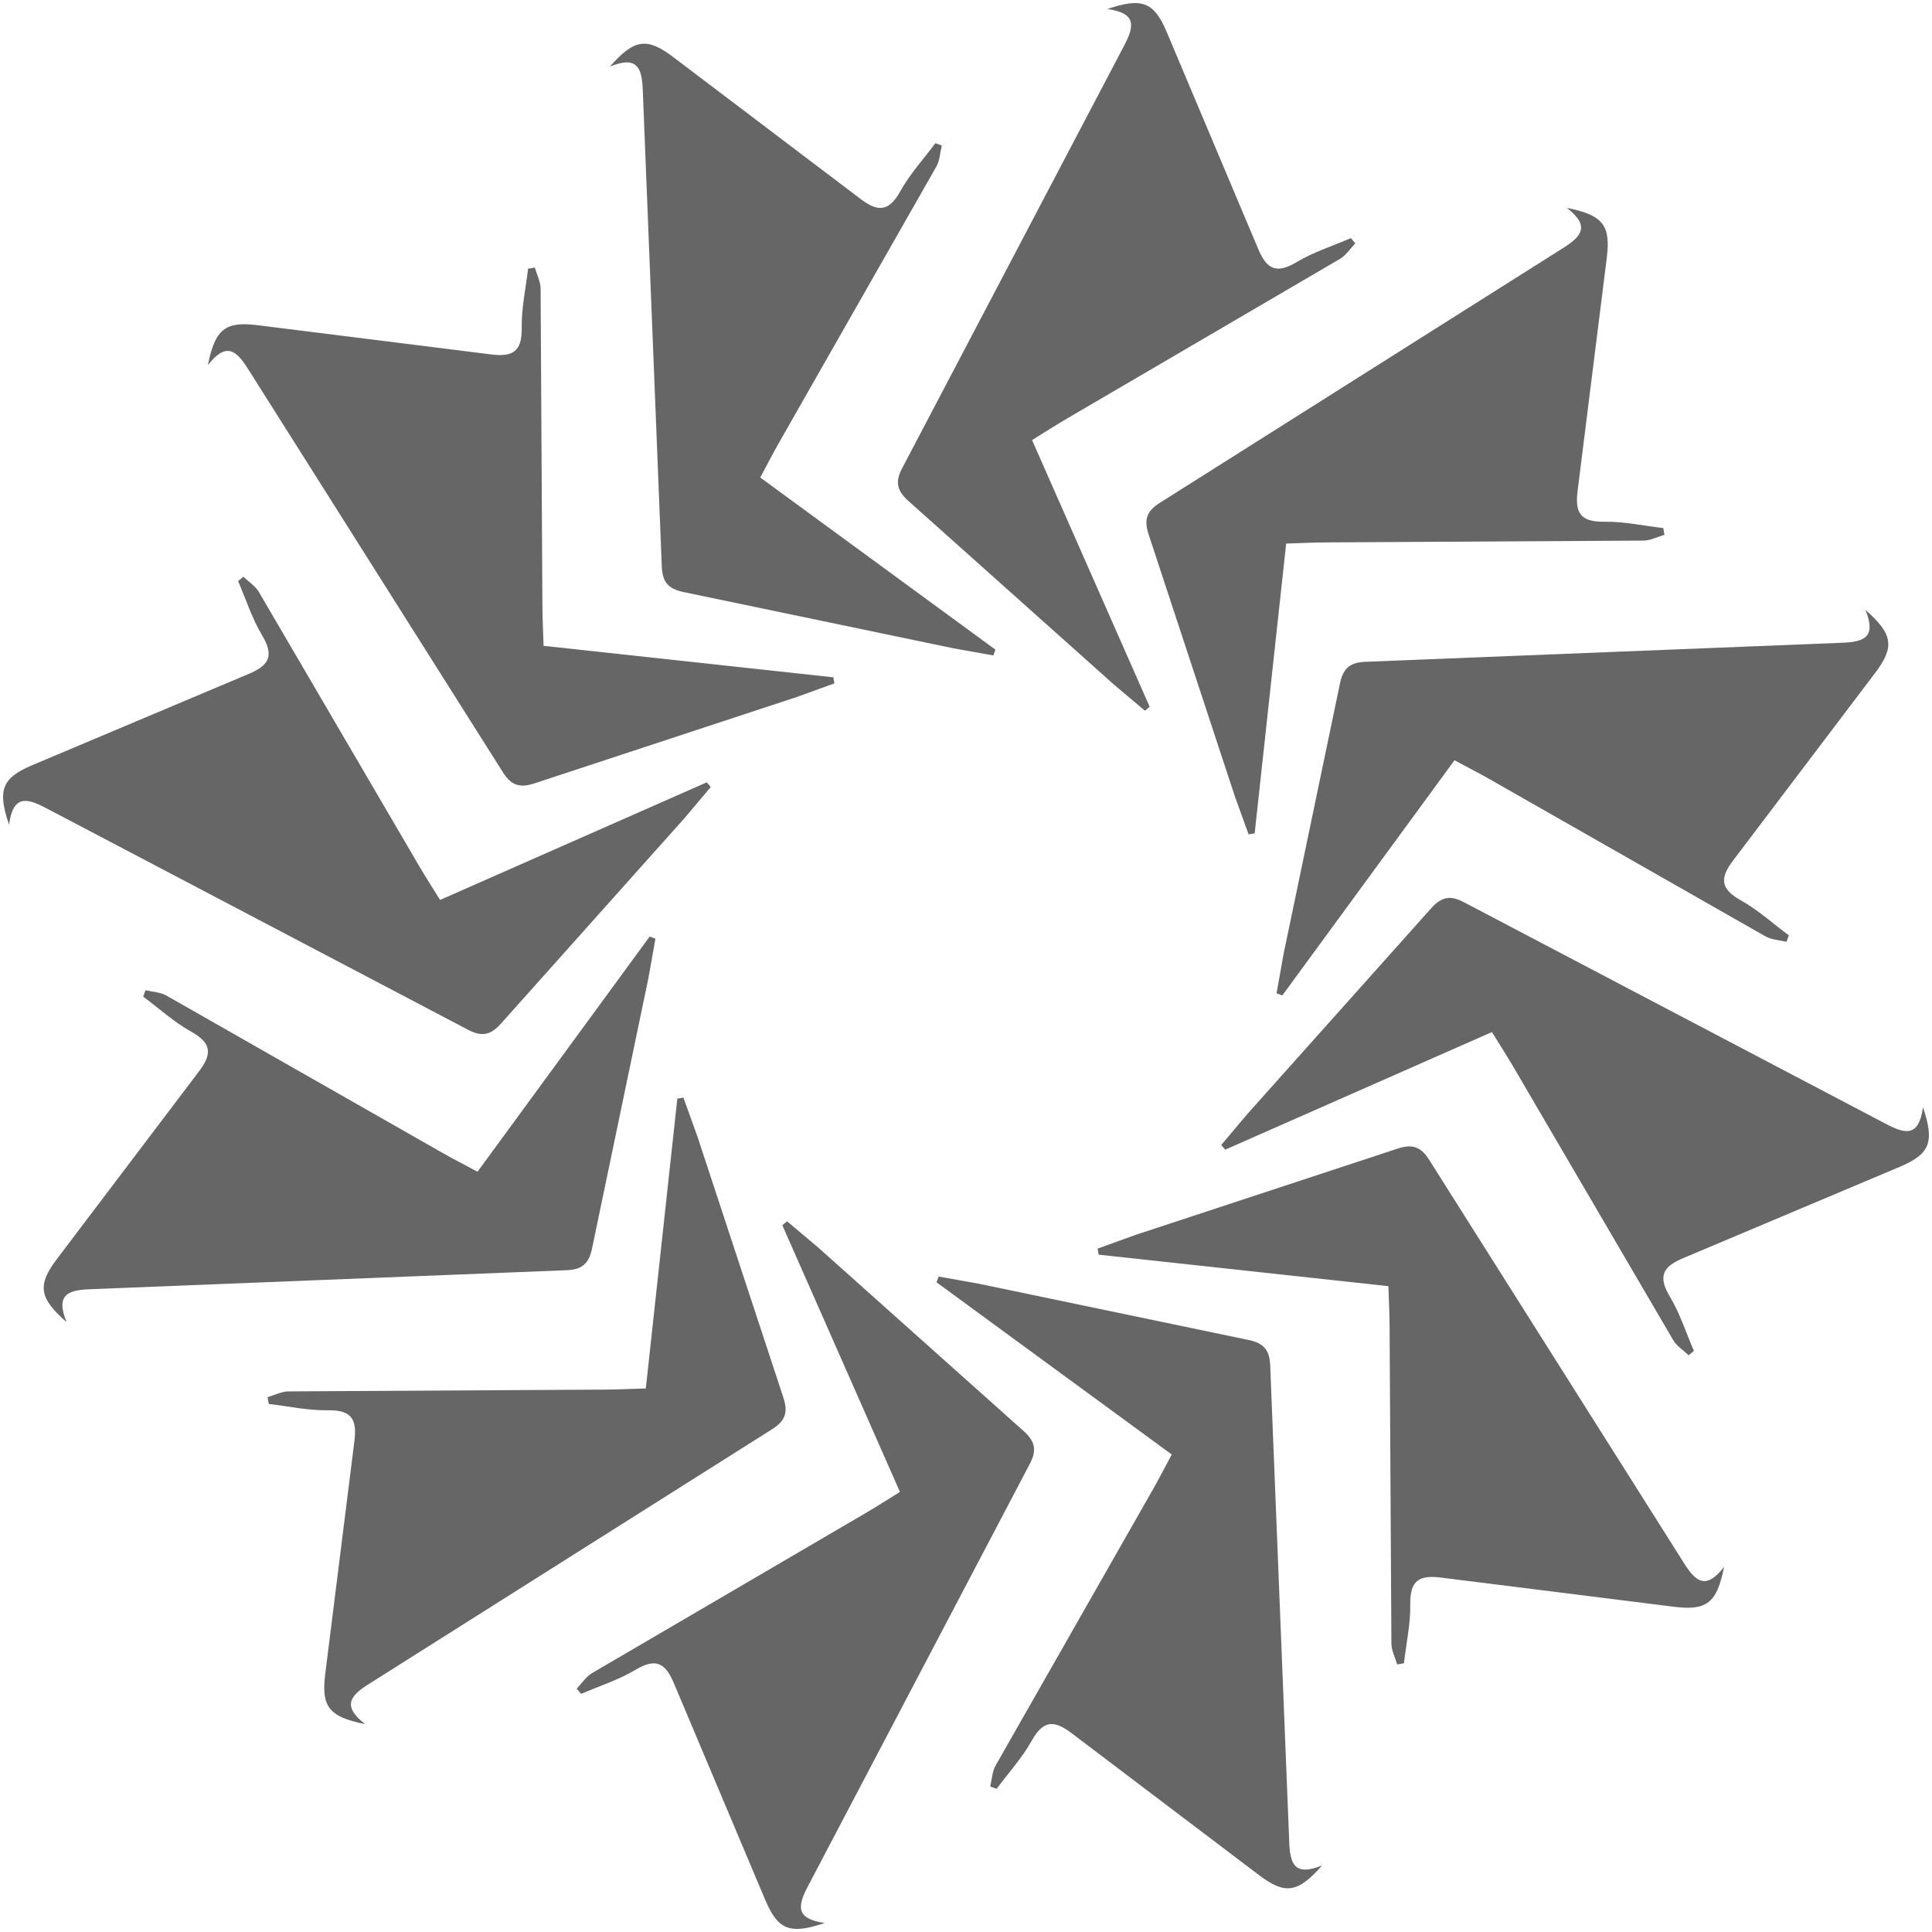 <svg xmlns="http://www.w3.org/2000/svg" viewBox="18 18 364 364"><path id="scholarpedia-A" fill="#666" d="M87.688 202.298l-60.99-32.038c-3.66-1.941-6.225-2.513-6.998 3.111-2.236-6.579-1.285-8.806 4.336-11.19l40.639-17.136c3.967-1.624 5.069-3.396 2.71-7.336-1.9-3.174-3.044-6.799-4.524-10.224l.987-.829c.987.949 2.25 1.735 2.918 2.871l30.106 51.47c1.234 2.112 2.564 4.167 4.04 6.557l50.249-22.158.744.89-4.917 5.832-34.569 38.695c-2.1 2.387-3.835 2.508-6.419 1.104l-18.313-9.618z"/><use transform="rotate( 30 200 200)" href="#scholarpedia-A"/><use transform="rotate( 60 200 200)" href="#scholarpedia-A"/><use transform="rotate( 90 200 200)" href="#scholarpedia-A"/><use transform="rotate(120 200 200)" href="#scholarpedia-A"/><use transform="rotate(150 200 200)" href="#scholarpedia-A"/><use transform="rotate(180 200 200)" href="#scholarpedia-A"/><use transform="rotate(210 200 200)" href="#scholarpedia-A"/><use transform="rotate(240 200 200)" href="#scholarpedia-A"/><use transform="rotate(270 200 200)" href="#scholarpedia-A"/><use transform="rotate(300 200 200)" href="#scholarpedia-A"/><use transform="rotate(330 200 200)" href="#scholarpedia-A"/></svg>